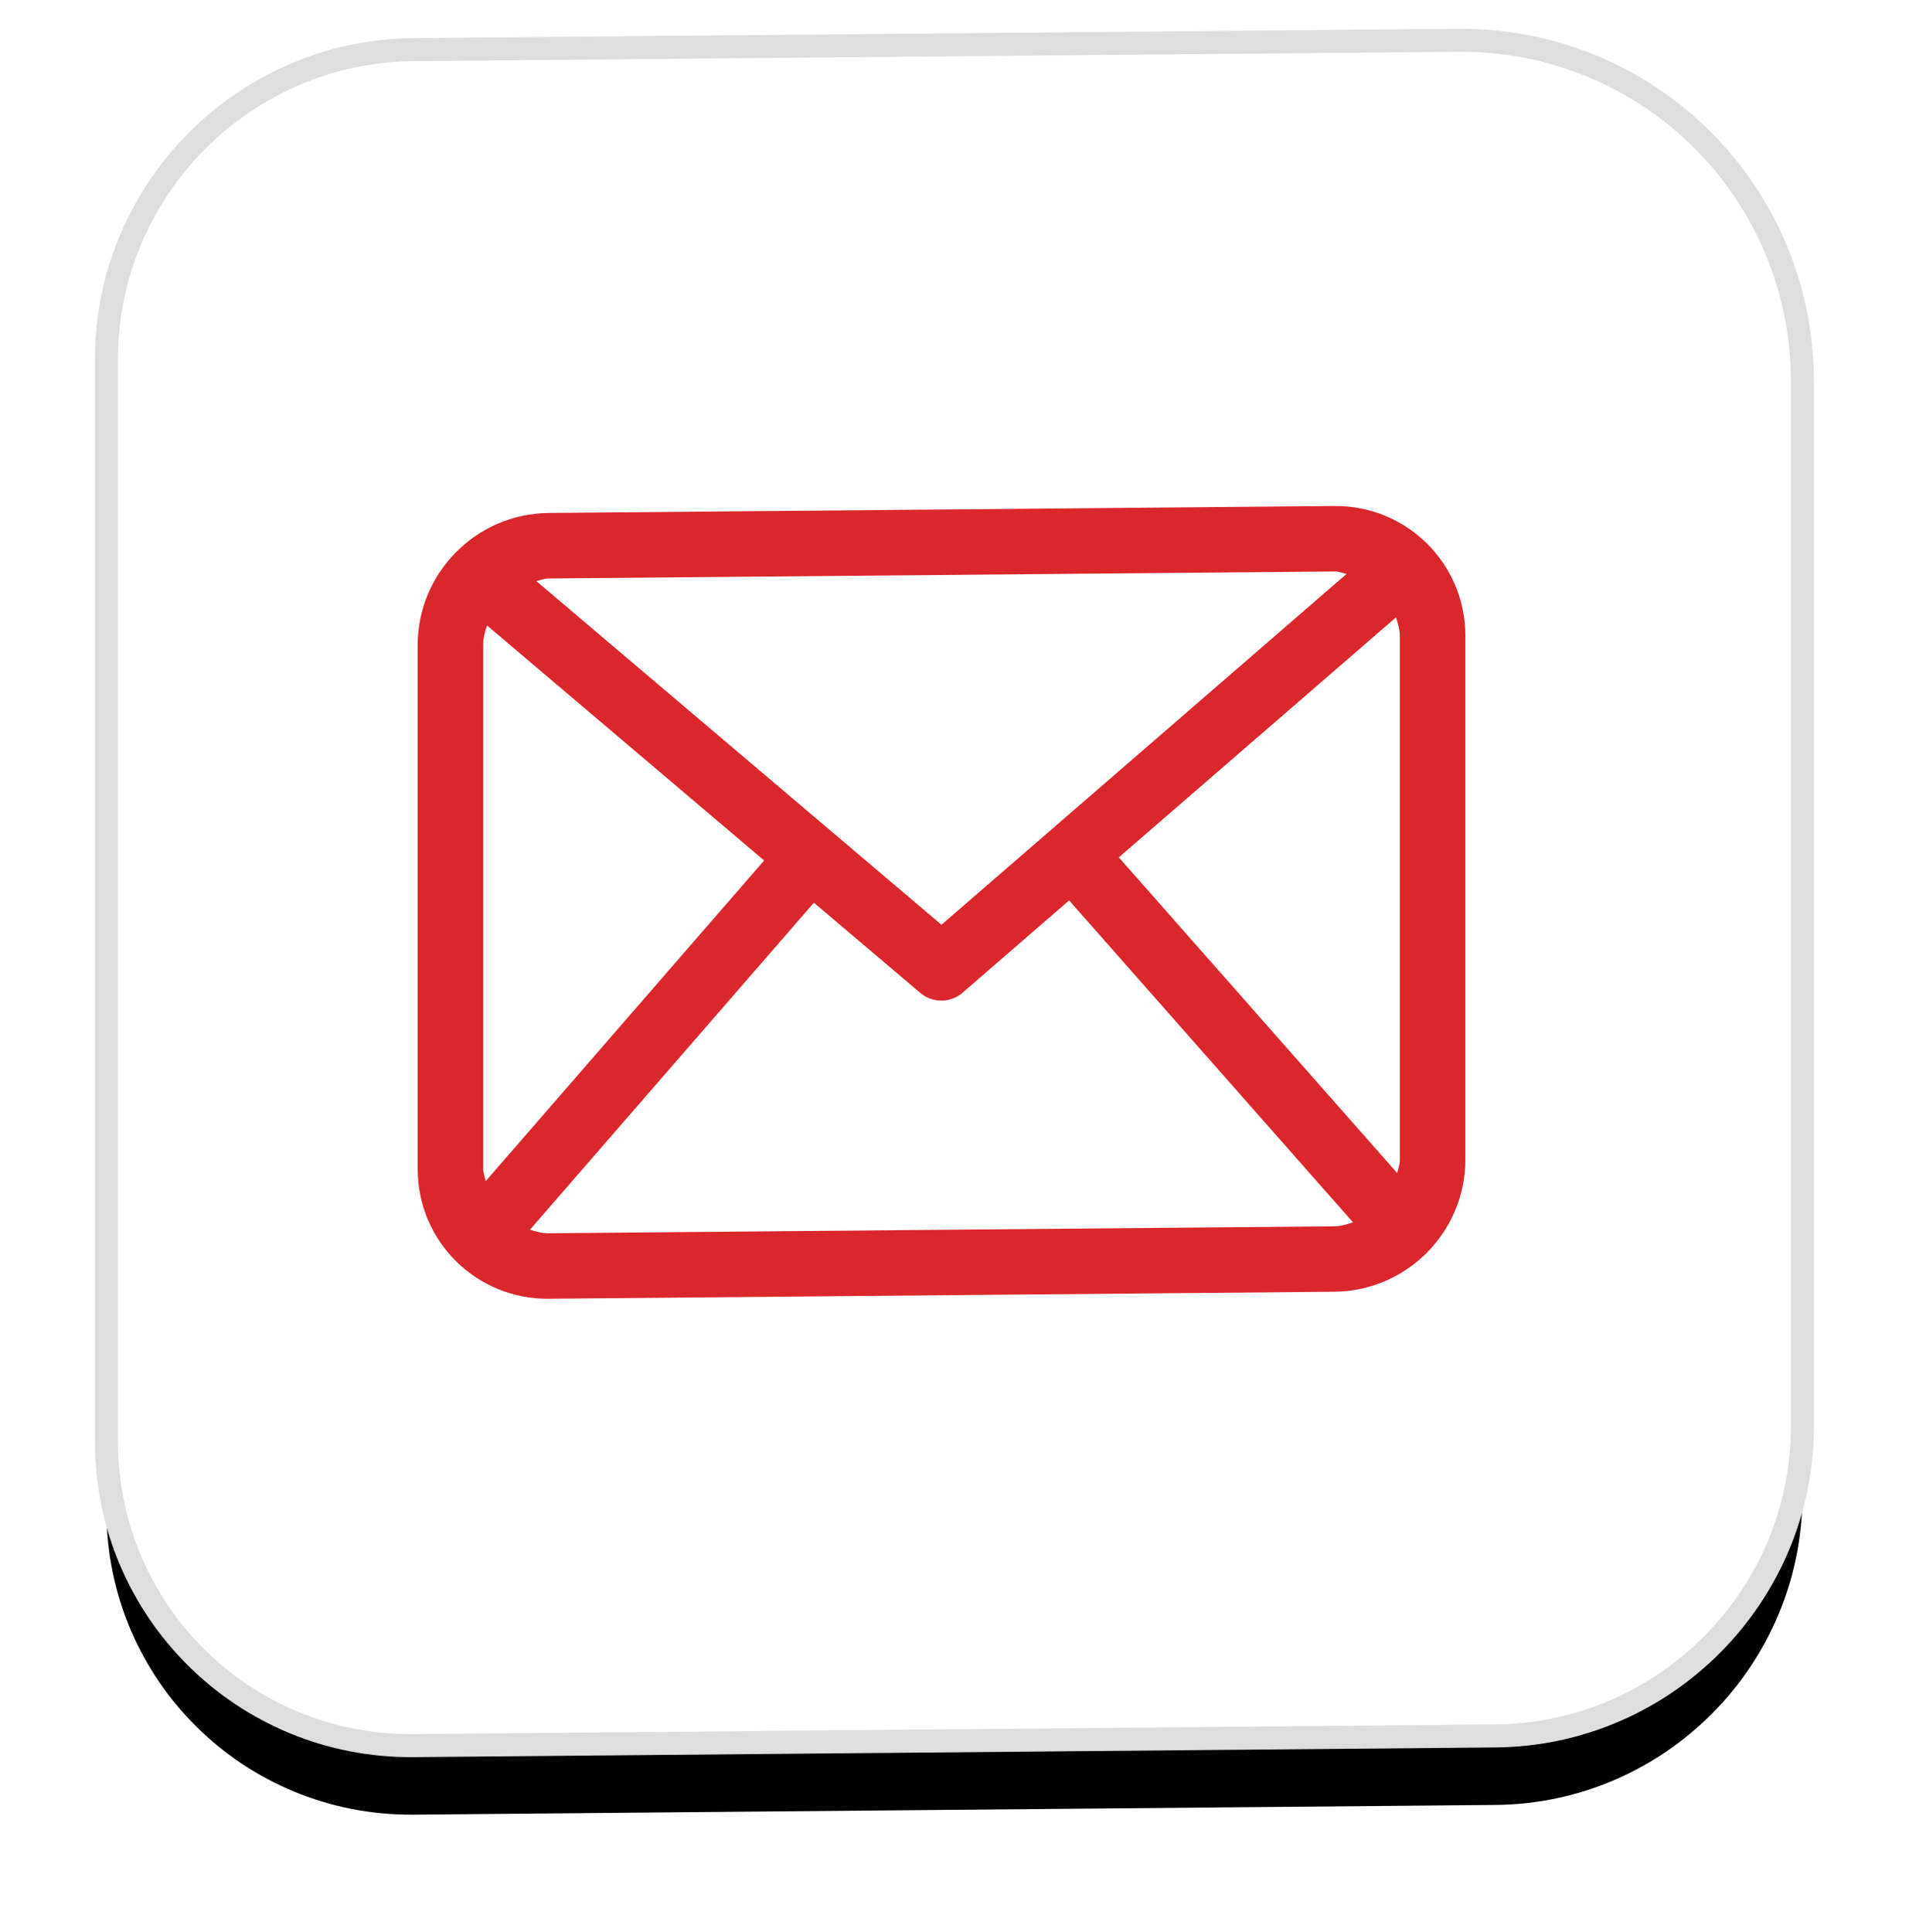 <?xml version="1.0" encoding="UTF-8"?>
<svg width="83px" height="84px" viewBox="0 0 83 84" version="1.1" xmlns="http://www.w3.org/2000/svg" xmlns:xlink="http://www.w3.org/1999/xlink">
    <!-- Generator: sketchtool 52.4 (67378) - http://www.bohemiancoding.com/sketch -->
    <title>804CAB07-7A9A-4EA5-95CD-156FE08FB2D1</title>
    <desc>Created with sketchtool.</desc>
    <defs>
        <path d="M58.766,0 L13.347,0.406 C5.974,0.471 0,6.5 0,13.87 L0,60.915 C0,68.283 5.974,74.203 13.347,74.142 L60.39,73.72 C67.762,73.657 73.736,67.628 73.736,60.256 L73.736,14.839 C73.736,6.617 67.105,0 58.902,0 C58.855,0 58.811,0 58.766,0" id="path-1"></path>
        <filter x="-10.8%" y="-6.7%" width="121.7%" height="121.6%" filterUnits="objectBoundingBox" id="filter-2">
            <feMorphology radius="0.5" operator="dilate" in="SourceAlpha" result="shadowSpreadOuter1"></feMorphology>
            <feOffset dx="0" dy="3" in="shadowSpreadOuter1" result="shadowOffsetOuter1"></feOffset>
            <feGaussianBlur stdDeviation="2" in="shadowOffsetOuter1" result="shadowBlurOuter1"></feGaussianBlur>
            <feComposite in="shadowBlurOuter1" in2="SourceAlpha" operator="out" result="shadowBlurOuter1"></feComposite>
            <feColorMatrix values="0 0 0 0 0   0 0 0 0 0   0 0 0 0 0  0 0 0 0.11 0" type="matrix" in="shadowBlurOuter1"></feColorMatrix>
        </filter>
    </defs>
    <g id="Page-3-2019" stroke="none" stroke-width="1" fill="none" fill-rule="evenodd">
        <g id="revista_virtual_home02" transform="translate(-959, -114)">
            <g id="Group-8" transform="translate(402, 114)">
                <g id="Group-5">
                    <g id="Group-14" transform="translate(342, 0)">
                        <g id="Group-9-Copy" transform="translate(219.16, 1)">
                            <g id="Group-6" transform="translate(0.469, 0.752)">
                                <g id="Fill-4">
                                    <use fill="black" fill-opacity="1" filter="url(#filter-2)" xlink:href="#path-1"></use>
                                    <use stroke="#DEDEDE" stroke-width="1" fill="#FFFFFF" fill-rule="evenodd" xlink:href="#path-1"></use>
                                </g>
                            </g>
                            <path d="M19.693,52.618 C19.404,52.622 19.144,52.54 18.881,52.463 L31.227,38.246 L35.85,42.165 C36.115,42.395 36.446,42.503 36.774,42.503 C37.105,42.501 37.436,42.383 37.701,42.149 L42.324,38.147 L54.667,52.144 C54.407,52.226 54.146,52.313 53.855,52.315 L19.693,52.618 Z M16.958,50.352 C16.92,50.166 16.848,49.995 16.848,49.798 L16.848,27.022 C16.848,26.728 16.932,26.461 17.014,26.191 L29.064,36.411 L16.958,50.352 Z M53.855,23.846 C54.045,23.843 54.212,23.916 54.39,23.949 L36.774,39.205 L19.158,24.263 C19.339,24.226 19.503,24.15 19.693,24.15 L53.855,23.846 Z M44.484,36.275 L56.537,25.839 C56.619,26.104 56.703,26.374 56.703,26.667 L56.703,49.442 C56.703,49.639 56.628,49.817 56.588,50.002 L44.484,36.275 Z M53.855,21 L19.693,21.303 C16.55,21.331 14,23.904 14,27.047 L14,49.824 C14,52.965 16.55,55.493 19.693,55.465 L53.855,55.16 C57.001,55.132 59.551,52.561 59.551,49.418 L59.551,26.642 C59.551,23.498 57.001,20.972 53.855,21 Z" id="Fill-7" fill="#DA272C"></path>
                        </g>
                    </g>
                </g>
            </g>
        </g>
    </g>
</svg>